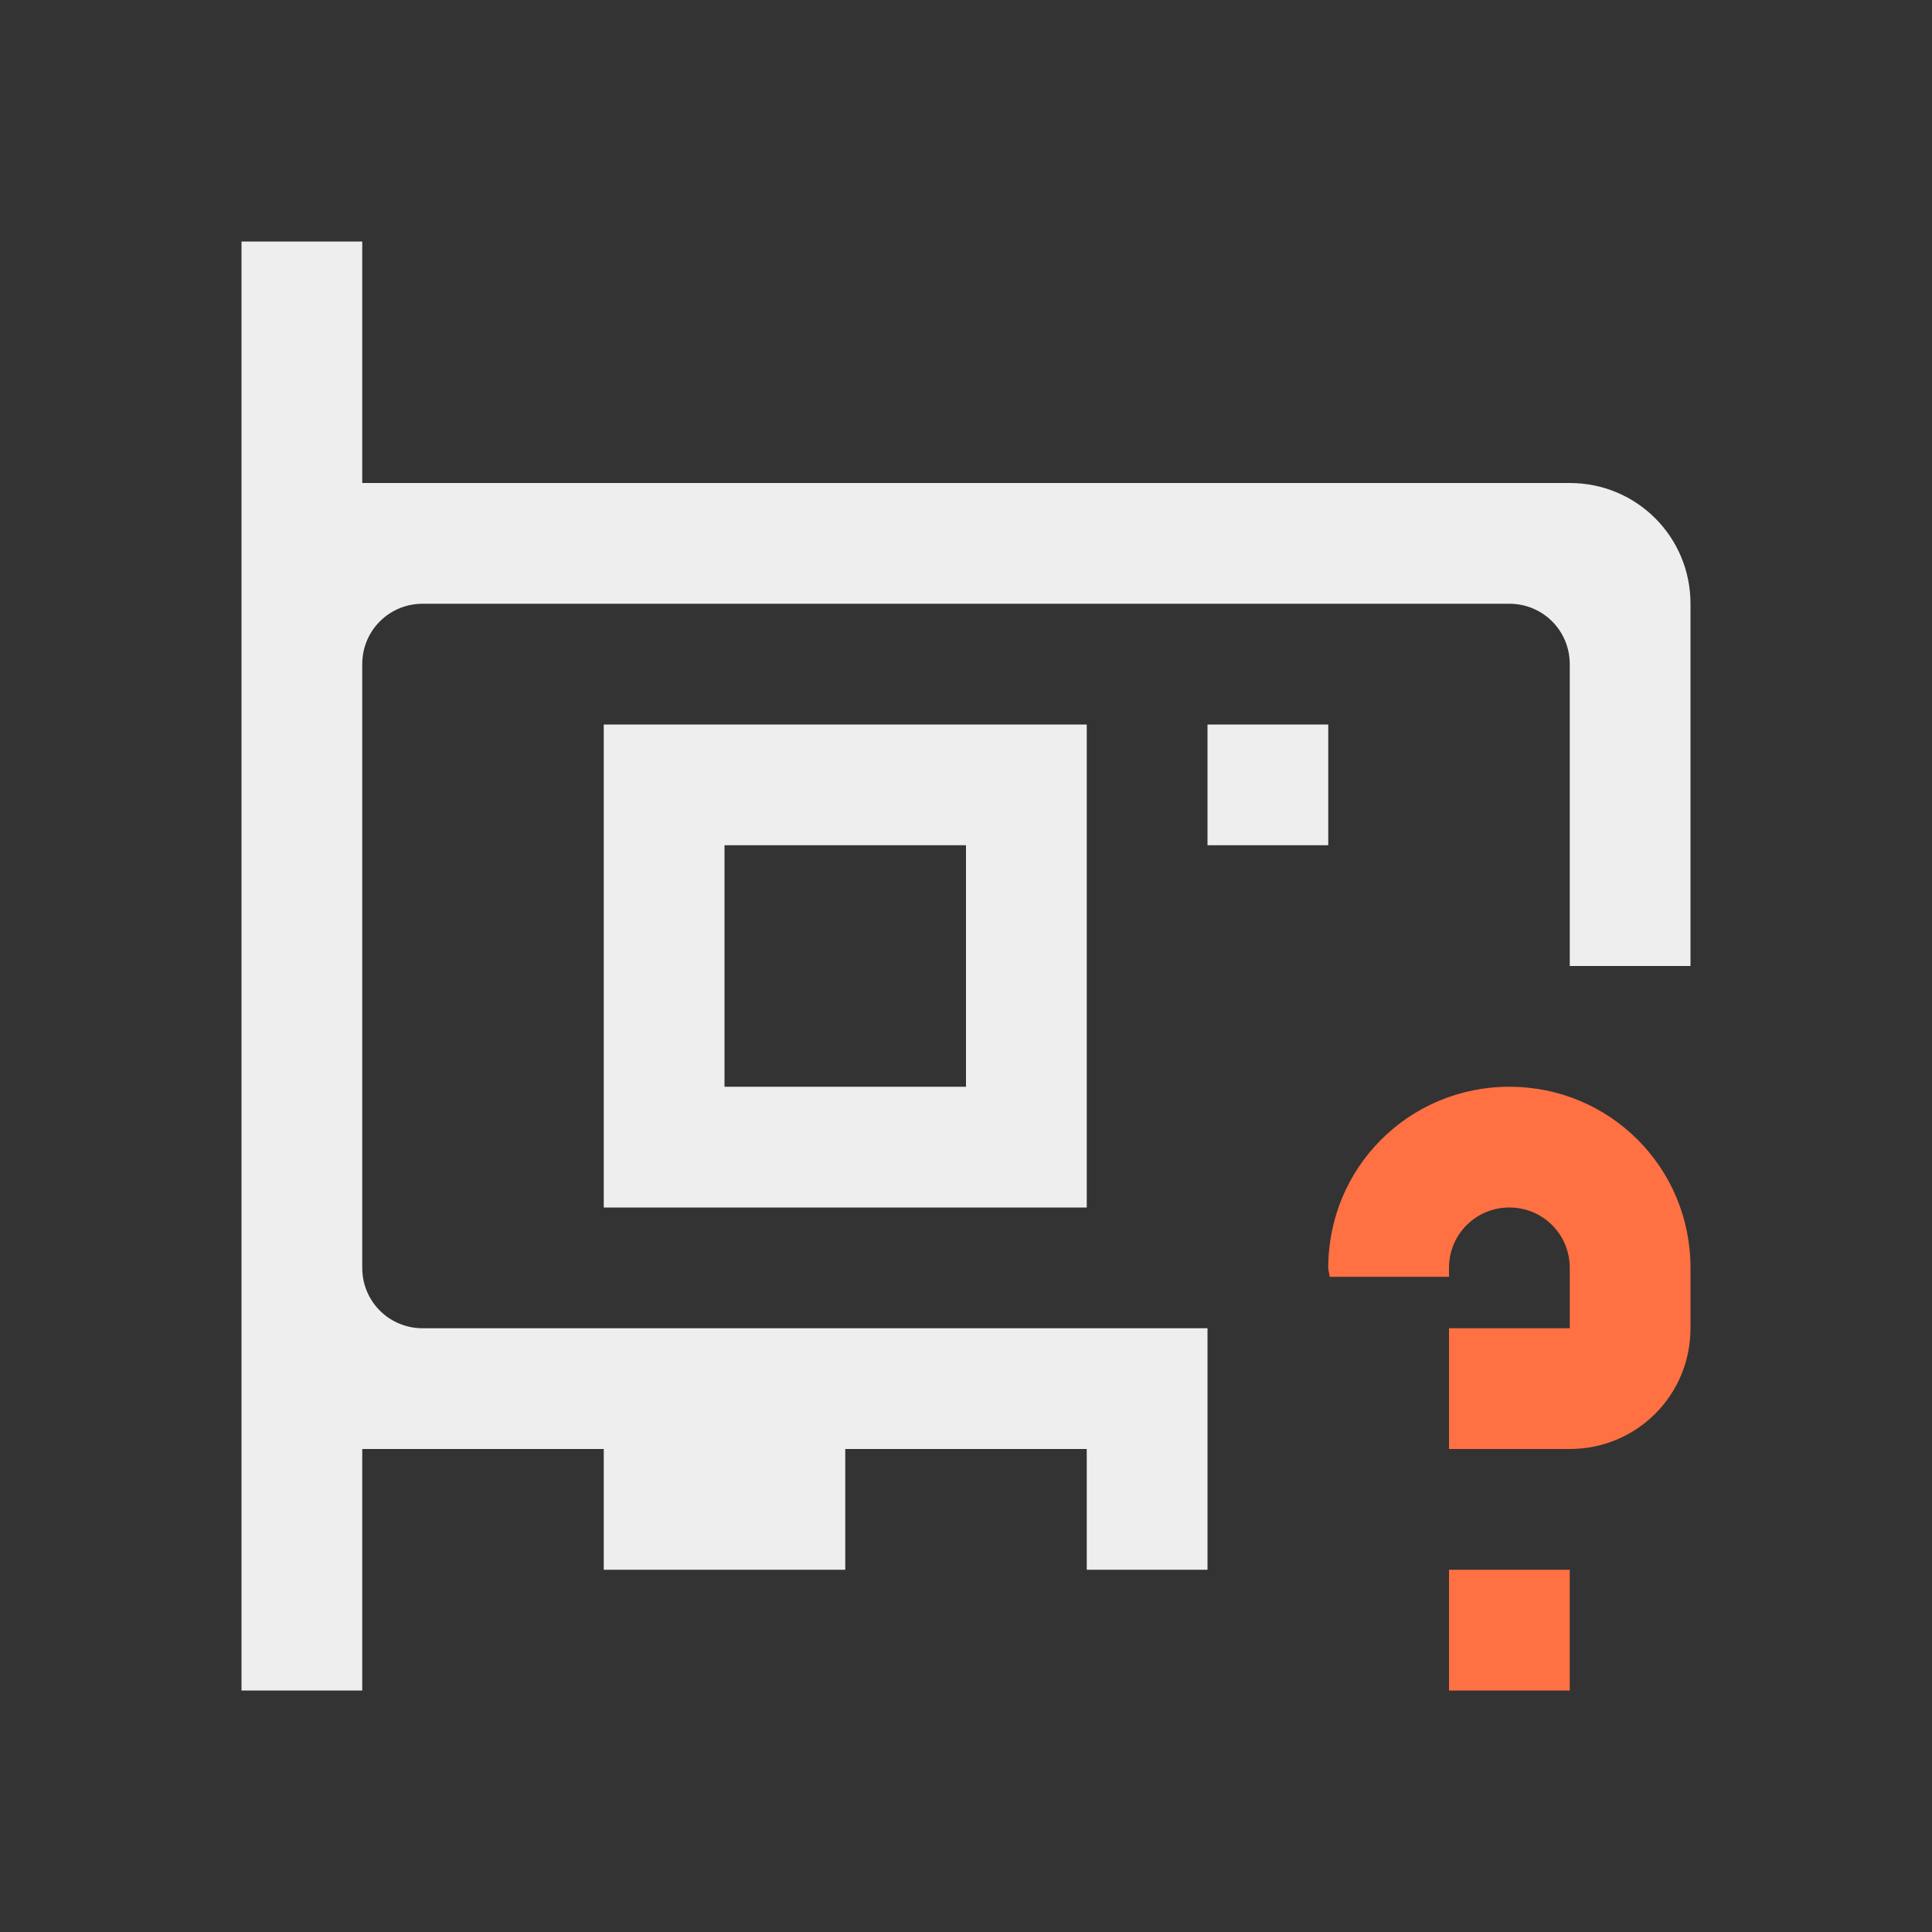 
<svg xmlns="http://www.w3.org/2000/svg" xmlns:xlink="http://www.w3.org/1999/xlink" width="32px" height="32px" viewBox="0 0 32 32" version="1.1">
<rect x="0" y="0" width="32" height="32" fill="#333333" stroke="none"/>
<g id="surface1">
<defs>
  <style id="current-color-scheme" type="text/css">
   .ColorScheme-Text { color:#eeeeee; } .ColorScheme-Highlight { color:#424242; }
  </style>
 </defs>
<path style="fill:currentColor" class="ColorScheme-Text" d="M 4 4 L 4 28 L 6 28 L 6 24 L 10 24 L 10 26 L 14 26 L 14 24 L 18 24 L 18 26 L 20 26 L 20 22 L 7 22 C 6.445 22 6 21.555 6 21 L 6 11 C 6 10.445 6.445 10 7 10 L 25 10 C 25.555 10 26 10.445 26 11 L 26 16 L 28 16 L 28 10 C 28 8.891 27.109 8 26 8 L 6 8 L 6 4 Z M 10 12 L 10 20 L 18 20 L 18 12 Z M 20 12 L 20 14 L 22 14 L 22 12 Z M 12 14 L 16 14 L 16 18 L 12 18 Z M 12 14 "/>
<path style=" stroke:none;fill-rule:nonzero;fill:rgb(100%,43.922%,26.275%);fill-opacity:1;" d="M 25 18 C 23.336 18 22 19.336 22 21 C 22 21.055 22.023 21.102 22.023 21.148 L 24 21.148 L 24 21 C 24 20.445 24.445 20 25 20 C 25.555 20 26 20.445 26 21 L 26 22 L 24 22 L 24 24 L 26 24 C 27.109 24 28 23.109 28 22 L 28 21 C 28 19.336 26.664 18 25 18 Z M 24 26 L 24 28 L 26 28 L 26 26 Z M 24 26 "/>
</g>
</svg>
